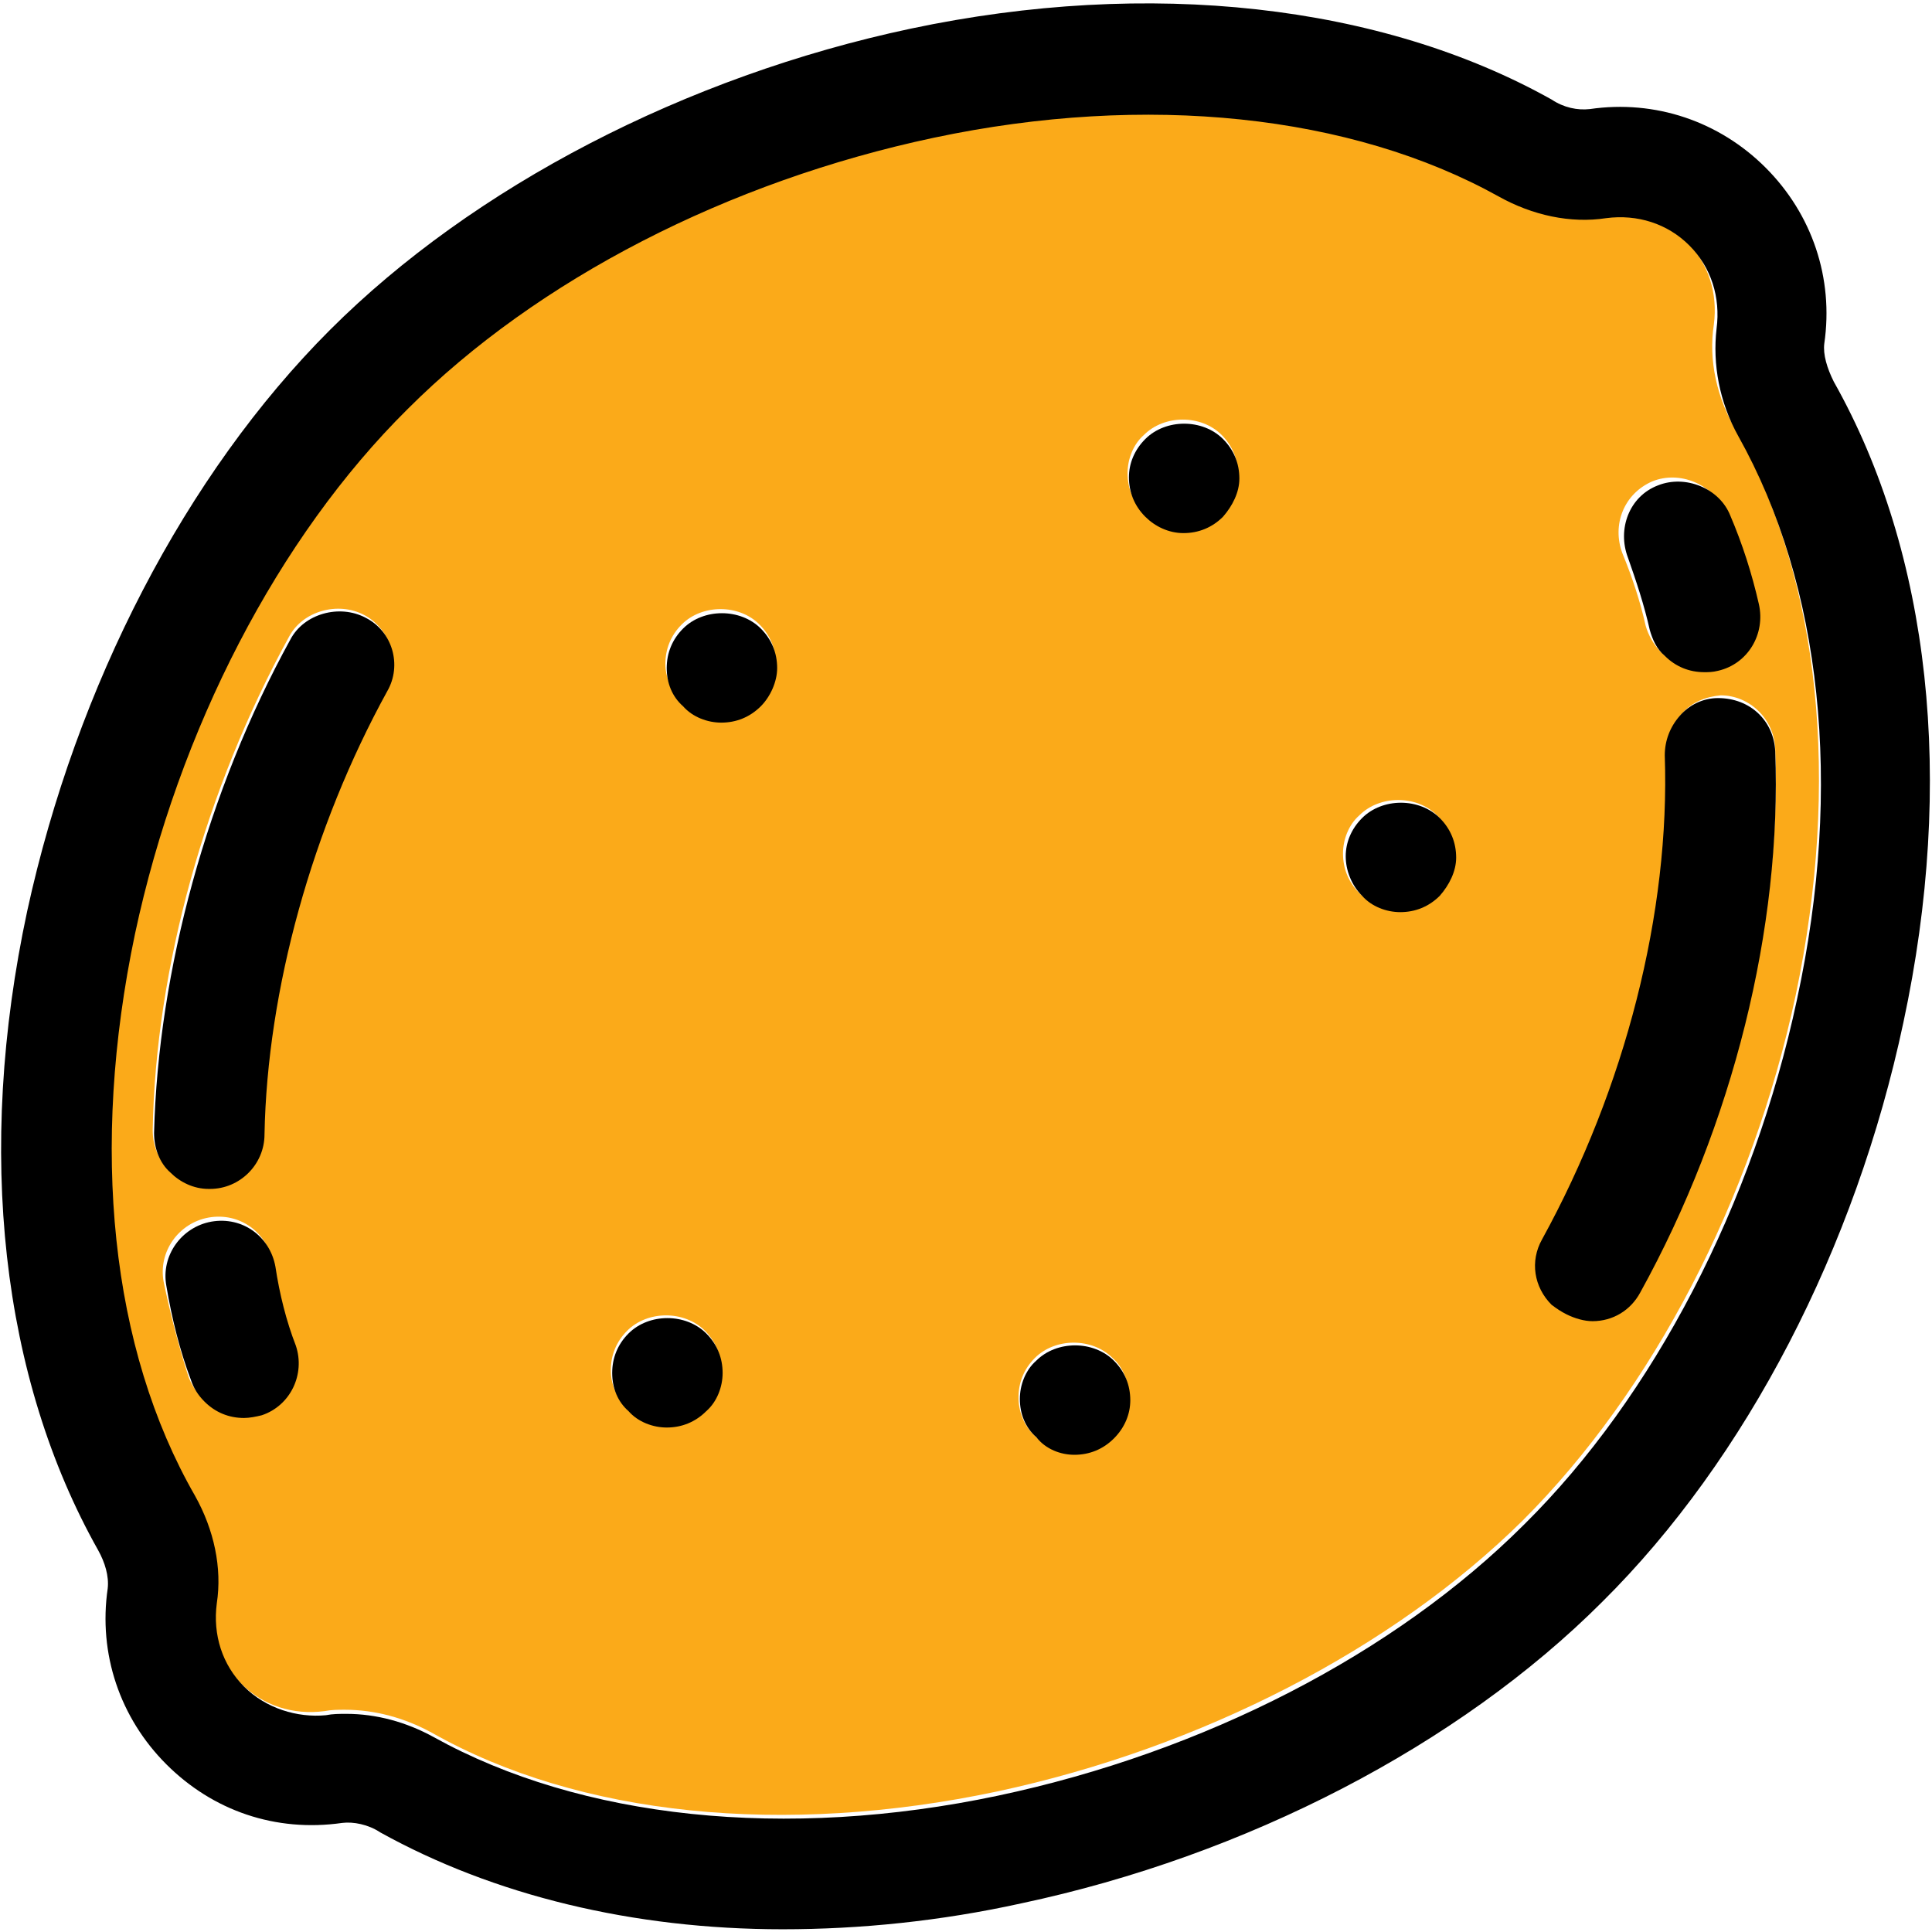 <?xml version="1.0" encoding="utf-8"?>
<!-- Generator: Adobe Illustrator 19.0.0, SVG Export Plug-In . SVG Version: 6.00 Build 0)  -->
<svg version="1.1" id="Layer_1" xmlns="http://www.w3.org/2000/svg" xmlns:xlink="http://www.w3.org/1999/xlink" x="0px" y="0px"
	 viewBox="0 0 141.7 141.7" style="enable-background:new 0 0 141.7 141.7;" xml:space="preserve">
<style type="text/css">
	.st0{fill:#FBAA19;}
</style>
<g>
	<path class="st0" d="M125.7,23.8c0.3-2.3-0.4-4.5-2-6.1c-1.6-1.6-3.8-2.3-6.1-2c-2.6,0.4-5.4-0.2-7.9-1.6C98.9,8,83.9,6.4,68.3,9.7
		c-15,3.2-29.1,10.4-38.6,19.9c-9.5,9.5-16.8,23.5-20,38.5C6.5,83.9,8,98.6,14.1,109.5c1.4,2.5,2,5.3,1.6,7.9
		c-0.3,2.3,0.4,4.5,2,6.1c1.6,1.6,3.8,2.3,6.1,2c0.5-0.1,1-0.1,1.5-0.1c2.2,0,4.4,0.6,6.4,1.7c10.8,6.1,25.8,7.6,41.4,4.3
		c15-3.2,29.1-10.5,38.6-19.9c9.5-9.5,16.8-23.5,20-38.5c3.3-15.7,1.8-30.4-4.3-41.3C125.9,29.2,125.3,26.4,125.7,23.8z M19,103.5
		c-0.4,0.1-0.9,0.2-1.3,0.2c-1.1,0-2.1-0.4-2.9-1.2c-0.4-0.4-0.8-1-1-1.6c-0.7-2.2-1.3-4.5-1.8-6.9c-0.4-2.2,1.1-4.3,3.3-4.7
		c2.3-0.4,4.3,1.1,4.7,3.3c0.4,2,0.9,4,1.5,5.8C22.2,100.5,21.1,102.8,19,103.5z M28.3,50.5c-5.5,10-8.8,21.8-9,32.5
		c0,2.2-1.9,4-4,4h-0.1c-1.1,0-2-0.4-2.8-1.2c-0.8-0.8-1.2-1.8-1.2-2.9c0.2-11.9,3.9-25.1,10-36.2c1-1.9,3.6-2.6,5.5-1.6
		C28.6,46.1,29.4,48.5,28.3,50.5z M51.7,103.3c-0.7,0.8-1.8,1.2-2.9,1.2h0c-1.1,0-2.1-0.4-2.8-1.2c-0.8-0.8-1.2-1.8-1.2-2.8
		c0-1.1,0.4-2.1,1.2-2.9c1.5-1.5,4.2-1.5,5.7,0c0.8,0.8,1.2,1.8,1.2,2.9C52.8,101.5,52.4,102.5,51.7,103.3z M55.6,51.5
		c-0.7,0.7-1.8,1.2-2.8,1.2h0c-1.1,0-2.1-0.4-2.8-1.2c-0.7-0.7-1.2-1.8-1.2-2.8c0-1.1,0.4-2.1,1.2-2.9c1.5-1.5,4.2-1.5,5.7,0
		c0.8,0.8,1.2,1.8,1.2,2.9C56.8,49.8,56.4,50.8,55.6,51.5z M81.5,105.3c-0.7,0.7-1.8,1.2-2.8,1.2l0-1.4v1.4c-1.1,0-2.1-0.4-2.8-1.2
		c-0.8-0.7-1.2-1.8-1.2-2.8c0-1.1,0.4-2.1,1.2-2.9c1.5-1.5,4.2-1.5,5.7,0c0.8,0.7,1.2,1.8,1.2,2.9C82.7,103.5,82.3,104.5,81.5,105.3
		z M89.5,37.6c-0.8,0.8-1.8,1.2-2.8,1.2h0c-1.1,0-2.1-0.4-2.8-1.2c-0.8-0.8-1.2-1.8-1.2-2.9c0-1,0.4-2.1,1.2-2.8
		c1.5-1.5,4.2-1.5,5.7,0c0.8,0.8,1.2,1.8,1.2,2.9C90.7,35.8,90.3,36.9,89.5,37.6z M105.5,65.5c-0.8,0.8-1.8,1.2-2.9,1.2h0
		c-1.1,0-2.1-0.4-2.9-1.2c-0.8-0.8-1.2-1.8-1.2-2.9c0-1,0.4-2.1,1.2-2.8c1.5-1.5,4.2-1.5,5.7,0c0.8,0.8,1.2,1.8,1.2,2.9
		C106.6,63.7,106.2,64.7,105.5,65.5z M130.2,54.9c0.5,12.9-3.2,27.4-9.9,39.7c-0.7,1.3-2.1,2.1-3.5,2.1c-0.7,0-1.3-0.2-1.9-0.5
		c-0.3-0.2-0.6-0.4-0.9-0.7c-1.3-1.3-1.5-3.2-0.7-4.8c6.1-11.1,9.4-24,9-35.5c0-1.1,0.3-2.1,1.1-2.9c0.7-0.8,1.7-1.2,2.8-1.3h0
		C128.3,51,130.1,52.7,130.2,54.9z M125.7,48.9c-0.3,0.1-0.6,0.1-1,0.1c-1.1,0-2.1-0.4-2.9-1.2c-0.5-0.5-0.9-1.2-1.1-1.9
		c-0.4-1.8-1-3.6-1.7-5.3c-0.8-2.1,0.1-4.4,2.2-5.3c2-0.8,4.4,0.2,5.3,2.2c0.9,2.1,1.6,4.3,2.1,6.5
		C129.2,46.2,127.9,48.4,125.7,48.9z"/>
</g>
<g>
	<path d="M134.5,28c-0.5-1-0.8-2-0.7-2.8c0.7-4.8-0.9-9.5-4.3-12.9c-3.4-3.4-8.1-5-12.9-4.3c-0.9,0.1-1.9-0.1-2.8-0.7
		c-12.5-7-29.5-8.9-47-5.2C50.3,5.6,34.7,13.7,24.2,24.2C13.6,34.8,5.6,50.3,2,66.8c-3.8,17.7-1.9,34.3,5.2,46.9
		c0.5,0.9,0.8,1.9,0.7,2.8c-0.7,4.8,0.9,9.5,4.3,12.9c3.4,3.4,8,5,12.9,4.3c0.8-0.1,1.9,0.1,2.8,0.7c8.3,4.6,18.5,7.1,29.5,7.1
		c5.7,0,11.6-0.6,17.5-1.9c16.5-3.5,32.1-11.6,42.6-22.1c10.6-10.5,18.6-26,22.1-42.5C143.4,57.3,141.6,40.6,134.5,28z M17.9,123.7
		c-1.6-1.6-2.3-3.8-2-6.1c0.4-2.6-0.2-5.4-1.6-7.9C8.1,98.9,6.6,84.2,9.9,68.5c3.2-15,10.5-29.1,20-38.5
		c9.5-9.5,23.5-16.7,38.6-19.9c15.6-3.3,30.6-1.7,41.4,4.3c2.5,1.4,5.3,2,7.9,1.6c2.3-0.3,4.5,0.4,6.1,2c1.6,1.6,2.3,3.8,2,6.1
		c-0.3,2.6,0.2,5.4,1.6,7.9c6.1,10.9,7.7,25.6,4.3,41.3c-3.2,15-10.5,29.1-20,38.5c-9.5,9.5-23.5,16.7-38.6,19.9
		c-15.6,3.3-30.6,1.7-41.4-4.3c-2-1.1-4.2-1.7-6.4-1.7c-0.5,0-1,0-1.5,0.1C21.8,126,19.5,125.3,17.9,123.7z"/>
	<path d="M20.2,92.9c-0.4-2.2-2.4-3.7-4.7-3.3c-2.2,0.4-3.7,2.5-3.3,4.7c0.4,2.4,1,4.8,1.8,6.9c0.2,0.6,0.5,1.1,1,1.6
		c0.8,0.8,1.8,1.2,2.9,1.2c0.4,0,0.9-0.1,1.3-0.2c2.1-0.7,3.2-3,2.5-5.1C21,96.9,20.5,94.9,20.2,92.9z"/>
	<path d="M121,46.2c0.2,0.7,0.5,1.4,1.1,1.9c0.8,0.8,1.8,1.2,2.9,1.2c0.3,0,0.6,0,1-0.1c2.2-0.5,3.5-2.7,3-4.9
		c-0.5-2.2-1.2-4.4-2.1-6.5c-0.8-2-3.3-3-5.3-2.2c-2.1,0.8-3,3.2-2.2,5.3C120,42.6,120.6,44.4,121,46.2z"/>
	<path d="M26.8,45.3c-1.9-1-4.5-0.3-5.5,1.6c-6.1,11.1-9.7,24.3-10,36.2c0,1.1,0.4,2.2,1.2,2.9c0.7,0.7,1.7,1.2,2.8,1.2h0.1
		c2.2,0,4-1.8,4-4c0.2-10.6,3.5-22.5,9-32.5C29.5,48.8,28.8,46.3,26.8,45.3z M15.4,85.8L15.4,85.8L15.4,85.8L15.4,85.8z"/>
	<path d="M114.9,96.4c0.6,0.3,1.3,0.5,1.9,0.5c1.5,0,2.8-0.8,3.5-2.1c6.8-12.3,10.4-26.8,9.9-39.7c-0.1-2.2-1.8-3.9-4.2-3.9h0
		c-1.1,0-2.1,0.5-2.8,1.3c-0.7,0.8-1.1,1.8-1.1,2.9c0.4,11.5-2.9,24.4-9,35.5c-0.9,1.6-0.6,3.5,0.7,4.8
		C114.2,96,114.5,96.2,114.9,96.4z"/>
	<path d="M86.8,39.1L86.8,39.1c1.1,0,2.1-0.4,2.9-1.2c0.7-0.8,1.2-1.8,1.2-2.8c0-1.1-0.4-2.1-1.2-2.9c-1.5-1.5-4.2-1.5-5.7,0
		C83.2,33,82.8,34,82.8,35c0,1.1,0.4,2.1,1.2,2.9C84.7,38.6,85.7,39.1,86.8,39.1z"/>
	<path d="M102.7,66.9L102.7,66.9c1.1,0,2.1-0.4,2.9-1.2c0.7-0.8,1.2-1.8,1.2-2.8c0-1.1-0.4-2.1-1.2-2.9c-1.5-1.5-4.2-1.5-5.7,0
		c-0.8,0.8-1.2,1.8-1.2,2.8c0,1,0.4,2.1,1.2,2.9C100.6,66.5,101.7,66.9,102.7,66.9z"/>
	<path d="M52.9,53L52.9,53c1.1,0,2.1-0.4,2.9-1.2C56.5,51.1,57,50,57,49c0-1.1-0.4-2.1-1.2-2.9c-1.5-1.5-4.2-1.5-5.7,0
		c-0.8,0.8-1.2,1.8-1.2,2.9c0,1.1,0.4,2.1,1.2,2.8C50.8,52.6,51.9,53,52.9,53z"/>
	<path d="M78.8,106.7v-1.4v0l0,0v0V106.7c1.1,0,2.1-0.4,2.9-1.2c0.8-0.8,1.2-1.8,1.2-2.8c0-1.1-0.4-2.1-1.2-2.9
		c-1.5-1.5-4.2-1.5-5.7,0c-0.8,0.7-1.2,1.8-1.2,2.8c0,1.1,0.4,2.1,1.2,2.8C76.7,106.3,77.8,106.7,78.8,106.7z"/>
	<path d="M48.9,104.7L48.9,104.7c1.1,0,2.1-0.4,2.9-1.2c0.8-0.7,1.2-1.8,1.2-2.8c0-1.1-0.4-2.1-1.2-2.9c-1.5-1.5-4.2-1.5-5.7,0
		c-0.8,0.8-1.2,1.8-1.2,2.9c0,1.1,0.4,2.1,1.2,2.8C46.8,104.3,47.9,104.7,48.9,104.7z M48.9,103.3L48.9,103.3L48.9,103.3L48.9,103.3
		z"/>
</g>
</svg>
